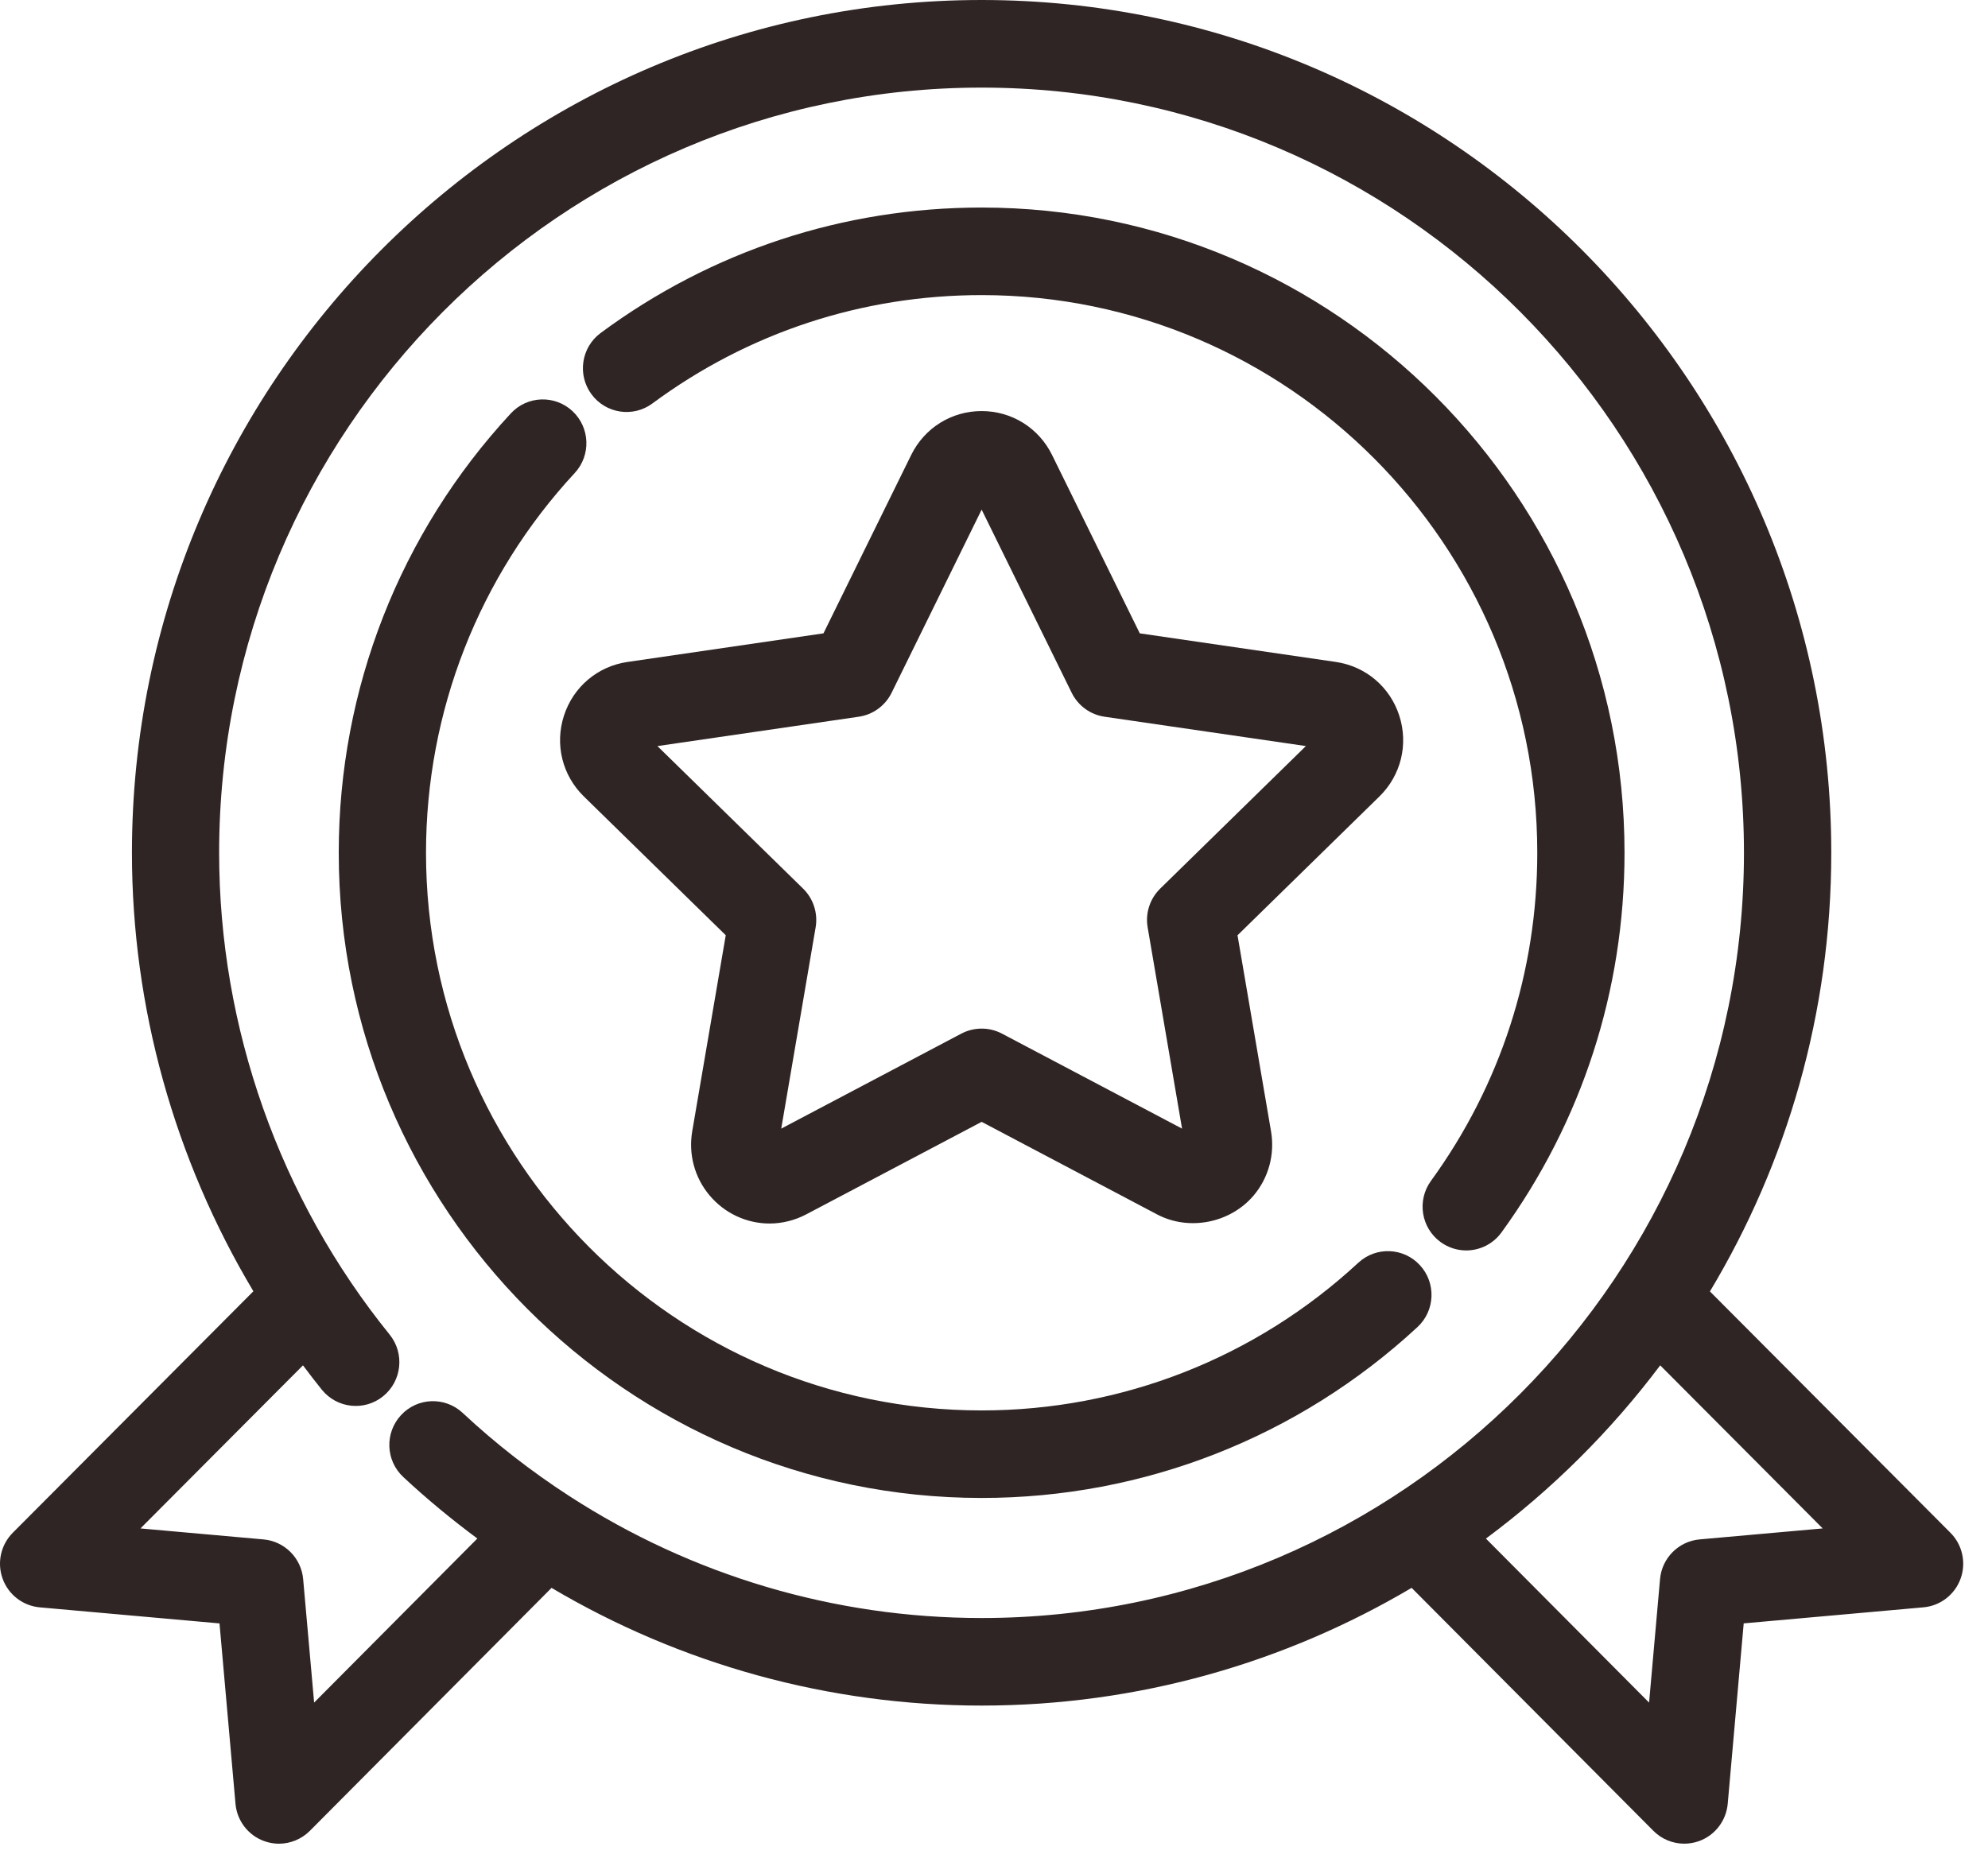 <svg width="79" height="74" viewBox="0 0 79 74" fill="none" xmlns="http://www.w3.org/2000/svg">
<path d="M39.008 8.249C33.515 8.249 28.28 9.973 23.87 13.234C23.098 13.804 22.934 14.894 23.502 15.667C24.07 16.441 25.156 16.606 25.925 16.036C29.736 13.218 34.26 11.729 39.008 11.729C51.183 11.729 61.089 21.672 61.089 33.894C61.089 38.62 59.628 43.129 56.865 46.934C56.3 47.711 56.47 48.8 57.244 49.365C57.552 49.59 57.91 49.7 58.264 49.7C58.799 49.7 59.327 49.452 59.666 48.985C62.865 44.579 64.556 39.361 64.556 33.895C64.556 19.754 53.095 8.249 39.008 8.249L39.008 8.249Z" fill="#302525"/>
<path d="M53.977 50.189C49.891 53.974 44.575 56.059 39.01 56.059C26.834 56.059 16.929 46.115 16.929 33.895C16.929 28.274 19.027 22.914 22.838 18.801C23.49 18.097 23.452 16.997 22.75 16.341C22.049 15.687 20.951 15.726 20.3 16.43C15.89 21.189 13.461 27.391 13.461 33.894C13.461 48.034 24.922 59.538 39.009 59.538C45.449 59.538 51.599 57.126 56.329 52.745C57.032 52.094 57.076 50.993 56.426 50.287C55.779 49.583 54.682 49.536 53.978 50.189L53.977 50.189Z" fill="#302525"/>
<path d="M55.605 28.443C55.236 27.301 54.27 26.484 53.086 26.31L45.293 25.173L41.807 18.083C41.278 17.007 40.204 16.338 39.008 16.338C37.812 16.338 36.739 17.006 36.209 18.084L32.723 25.173L24.93 26.311C23.746 26.484 22.781 27.301 22.411 28.444C22.041 29.586 22.343 30.816 23.201 31.655L28.84 37.172L27.508 44.964C27.352 45.877 27.602 46.804 28.194 47.508C28.791 48.221 29.663 48.63 30.584 48.63C31.084 48.63 31.587 48.503 32.037 48.267L39.009 44.589L45.979 48.267C47.257 48.942 48.898 48.609 49.824 47.509C50.415 46.805 50.665 45.878 50.509 44.965L49.177 37.174L54.816 31.656C55.673 30.816 55.975 29.586 55.605 28.443H55.605ZM46.104 35.319C45.696 35.719 45.508 36.295 45.606 36.859L46.973 44.858L39.816 41.082C39.563 40.949 39.286 40.883 39.009 40.883C38.731 40.883 38.455 40.95 38.202 41.082L31.045 44.858L32.412 36.859C32.508 36.295 32.322 35.719 31.914 35.319L26.125 29.654L34.125 28.487C34.69 28.405 35.177 28.05 35.431 27.536L39.009 20.256L42.587 27.535C42.841 28.049 43.327 28.405 43.893 28.487L51.894 29.653L46.104 35.319Z" fill="#302525"/>
<path d="M67.95 51.329C71.009 46.232 72.772 40.267 72.772 33.895C72.772 15.204 57.625 0 39.007 0C20.39 0 5.243 15.205 5.243 33.895C5.243 40.044 6.938 46.083 10.069 51.323L0.508 60.921C0.032 61.399 -0.126 62.111 0.104 62.746C0.334 63.381 0.909 63.826 1.58 63.886L8.723 64.524L9.358 71.694C9.418 72.368 9.861 72.945 10.494 73.175C10.687 73.246 10.886 73.28 11.085 73.28C11.537 73.28 11.981 73.101 12.313 72.769L21.918 63.112C27.061 66.155 32.935 67.79 39.007 67.79C45.24 67.79 51.079 66.079 56.096 63.111L65.703 72.768C66.034 73.101 66.478 73.279 66.93 73.279C67.128 73.279 67.328 73.245 67.521 73.175C68.154 72.944 68.597 72.366 68.657 71.693L69.292 64.523L76.435 63.885C77.106 63.825 77.682 63.381 77.911 62.745C78.141 62.11 77.983 61.398 77.507 60.921L67.95 51.329ZM22.634 59.469C22.619 59.46 22.606 59.45 22.59 59.441C21.109 58.478 19.7 57.385 18.386 56.158C17.684 55.502 16.587 55.542 15.936 56.246C15.283 56.951 15.323 58.051 16.025 58.705C16.964 59.582 17.95 60.393 18.969 61.15L12.483 67.671L12.047 62.765C11.973 61.926 11.309 61.261 10.474 61.186L5.582 60.749L12.04 54.267C12.285 54.594 12.534 54.919 12.791 55.238C13.397 55.984 14.488 56.097 15.23 55.491C15.973 54.884 16.086 53.789 15.482 53.043C11.114 47.645 8.708 40.846 8.708 33.897C8.708 17.126 22.3 3.482 39.005 3.482C55.71 3.482 69.302 17.126 69.302 33.897C69.302 50.666 55.71 64.31 39.005 64.31C33.145 64.309 27.489 62.613 22.634 59.469L22.634 59.469ZM67.54 61.185C66.705 61.26 66.041 61.926 65.967 62.765L65.532 67.671L59.048 61.153C61.673 59.203 64.008 56.883 65.974 54.267L72.431 60.749L67.54 61.185Z" fill="#302525"/>
</svg>
